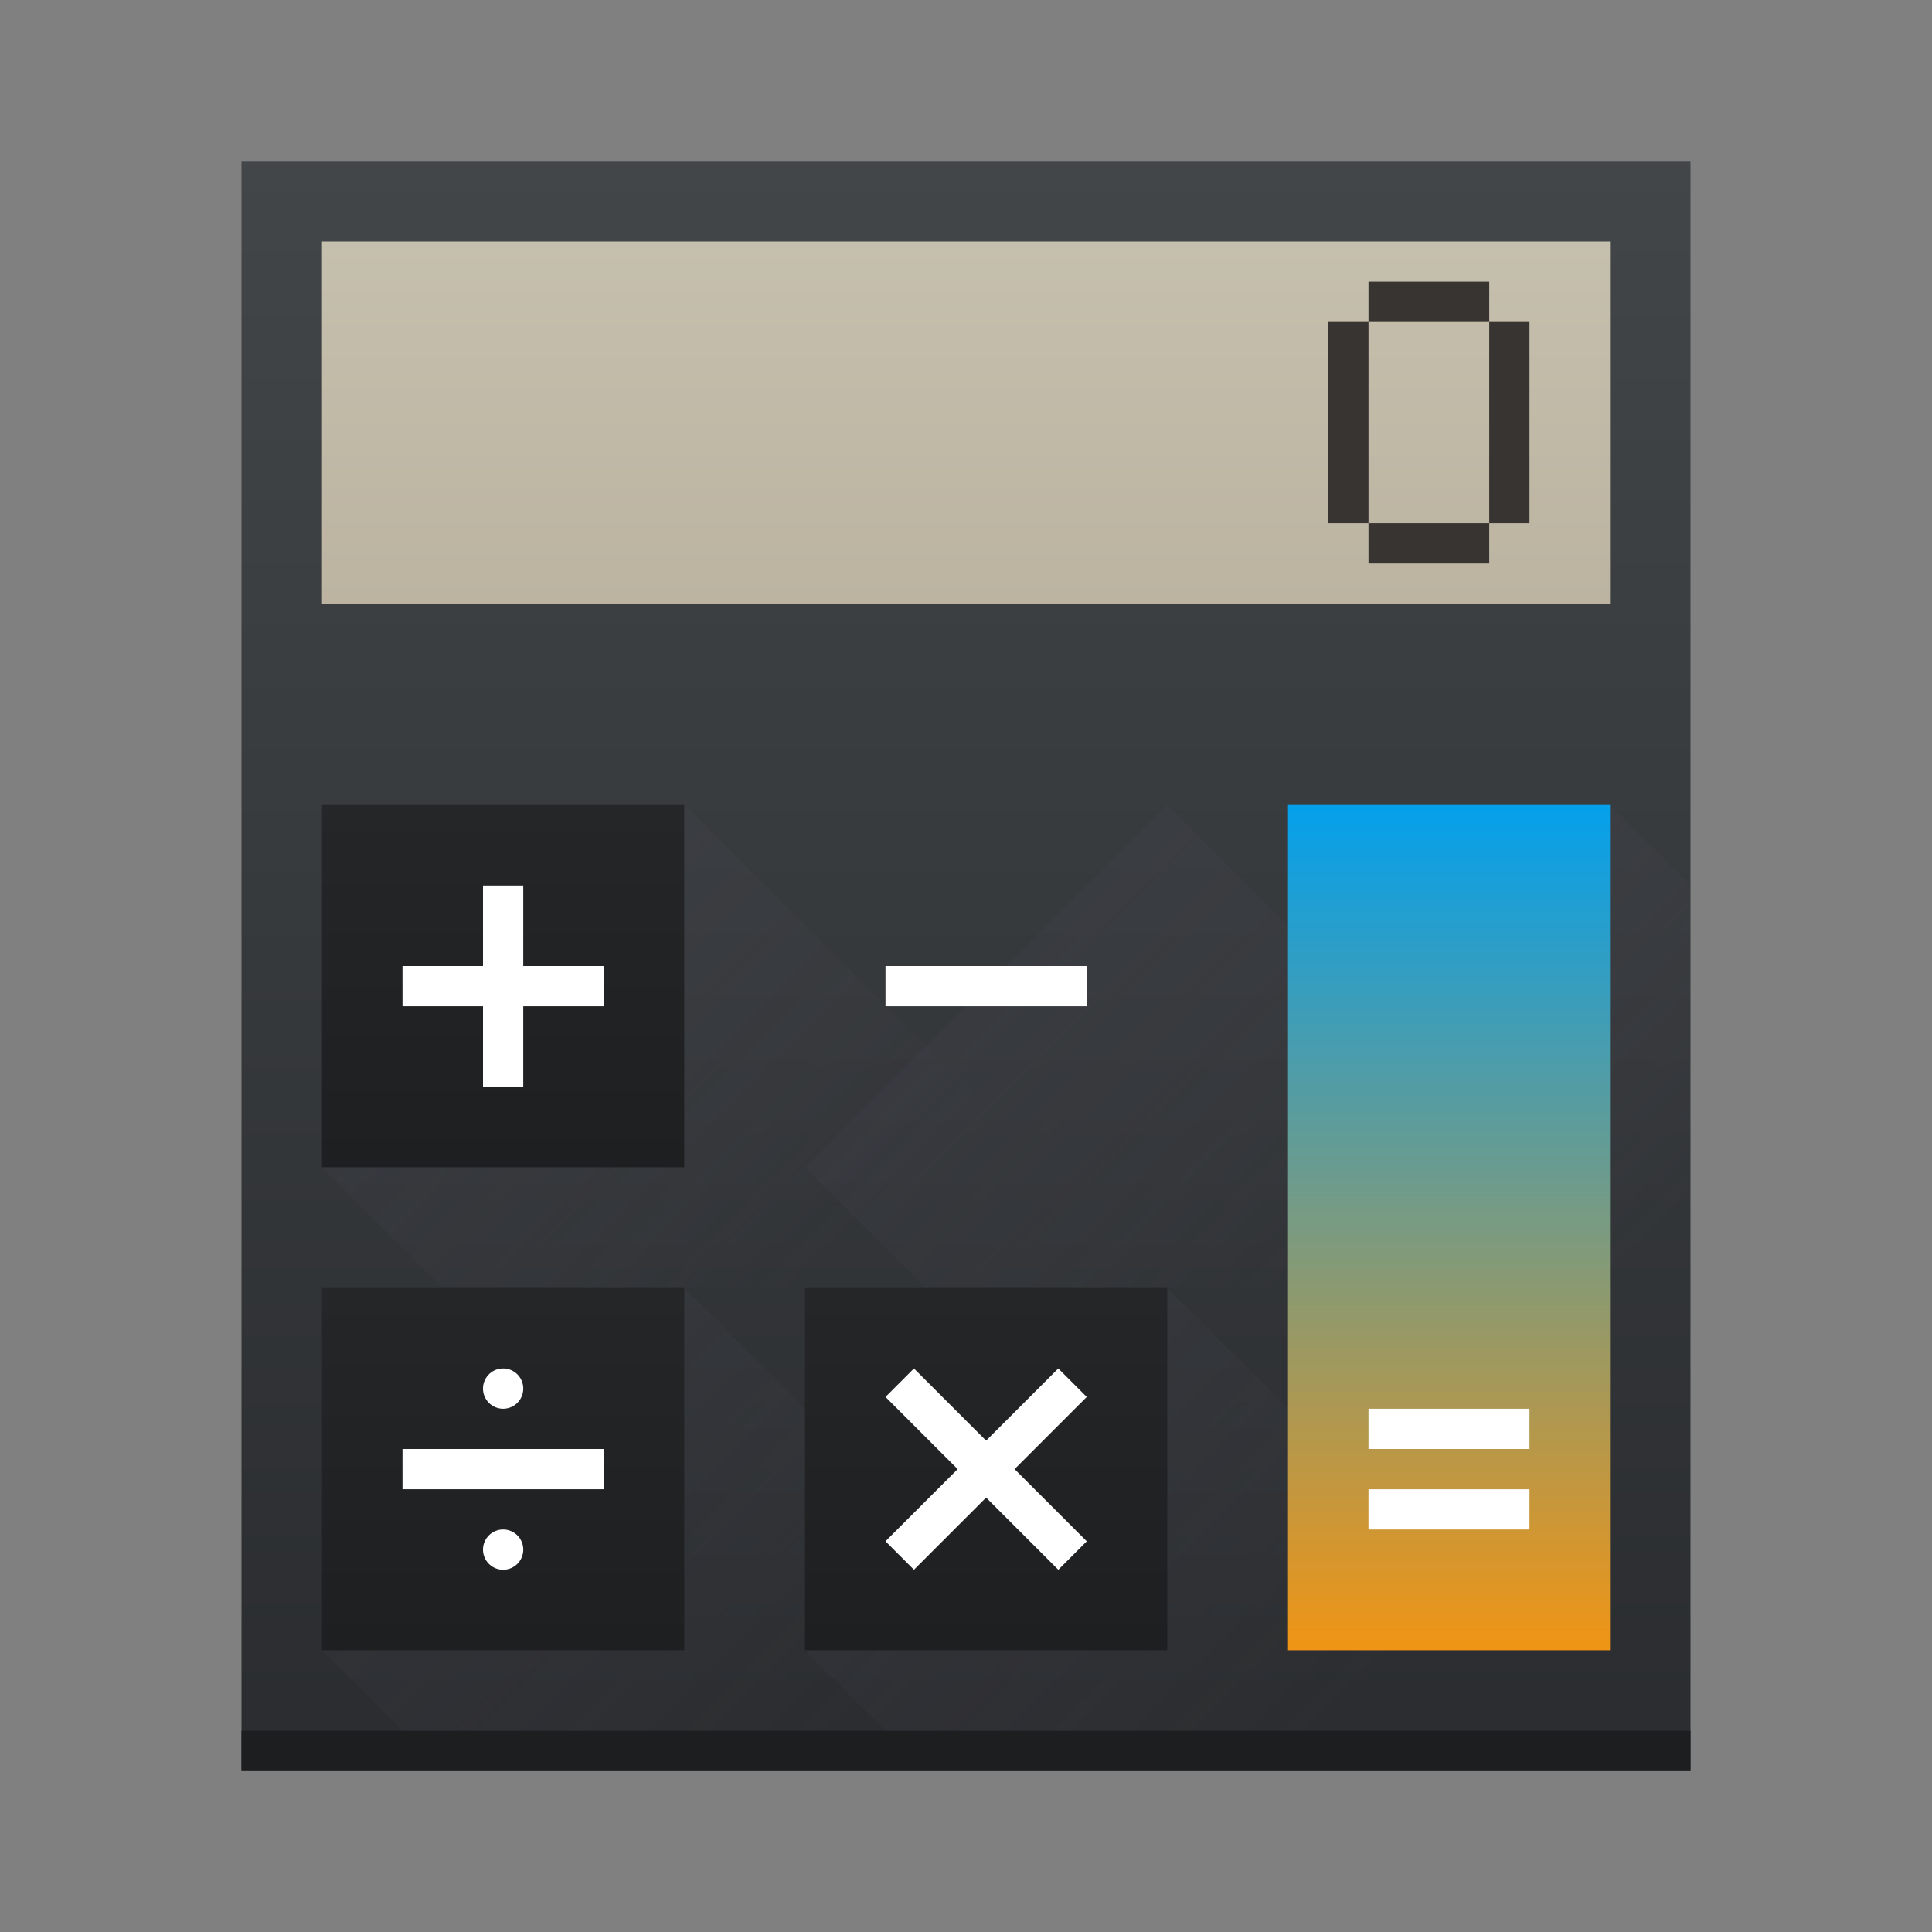 <svg width="48" xmlns="http://www.w3.org/2000/svg" height="48" xmlns:xlink="http://www.w3.org/1999/xlink">
 <rect width="100%" height="100%" fill="#808080" stroke="none"/>
 <defs>
  <linearGradient id="a" y1="543.8" y2="503.8" x2="0" gradientUnits="userSpaceOnUse" gradientTransform="matrix(1.125 0 0 1-51.07 0)">
   <stop stop-color="#2a2c2f"/>
   <stop offset="1" stop-color="#424649"/>
  </linearGradient>
  <linearGradient id="b" y1="540.92" y2="522.55" x2="0" gradientUnits="userSpaceOnUse" gradientTransform="matrix(1 0 0 1.143 0-77.4)">
   <stop stop-color="#f19514"/>
   <stop offset="1" stop-color="#05a0eb"/>
  </linearGradient>
  <linearGradient id="c" y1="542.8" y2="533.8" gradientUnits="userSpaceOnUse" x2="0" gradientTransform="translate(0-28)">
   <stop stop-color="#bcb4a1"/>
   <stop offset="1" stop-color="#c5bfad"/>
  </linearGradient>
  <linearGradient id="d" y1="540.8" y2="531.8" gradientUnits="userSpaceOnUse" x2="0">
   <stop stop-color="#1e1f21"/>
   <stop offset="1" stop-color="#242628"/>
  </linearGradient>
  <linearGradient xlink:href="#d" id="e" y1="528.8" y2="519.8" gradientUnits="userSpaceOnUse" x2="0"/>
  <linearGradient id="f" y1="20" x1="32" y2="30" x2="42" gradientUnits="userSpaceOnUse">
   <stop stop-color="#383e51"/>
   <stop offset="1" stop-color="#655c6f" stop-opacity="0"/>
  </linearGradient>
  <linearGradient xlink:href="#f" id="g" y1="531.8" x1="404.57" y2="543.8" x2="416.57" gradientUnits="userSpaceOnUse" gradientTransform="translate(-384.57-499.8)"/>
  <linearGradient xlink:href="#f" id="h" y1="531.8" x1="404.57" y2="543.8" gradientUnits="userSpaceOnUse" x2="416.57" gradientTransform="translate(0-12)"/>
  <linearGradient xlink:href="#f" id="i" y1="531.8" x1="404.57" y2="543.8" gradientUnits="userSpaceOnUse" x2="416.57" gradientTransform="translate(-12-12)"/>
  <linearGradient xlink:href="#f" id="j" y1="531.8" x1="404.57" y2="543.8" gradientUnits="userSpaceOnUse" x2="416.57" gradientTransform="translate(-12)"/>
 </defs>
 <g transform="translate(-384.57-499.8)">
  <rect width="36" x="390.57" y="503.8" fill="url(#a)" rx="0" height="40"/>
  <g fill-rule="evenodd">
   <path opacity=".2" fill="url(#h)" d="m413.57 519.8l-9 9 3 3h18z"/>
   <path opacity=".2" fill="url(#i)" d="m401.57 519.8l-9 9 3 3h18z"/>
   <path opacity=".2" fill="url(#j)" d="m401.57 531.8l-9 9 3 3h18z"/>
   <path opacity=".2" fill="url(#g)" d="m29 32l-9 9 3 3h18z" transform="translate(384.57 499.8)"/>
  </g>
  <rect width="36" x="390.57" y="542.8" fill="#1c1e20" height="1"/>
  <path opacity=".2" fill="url(#f)" fill-rule="evenodd" d="m40 20l-8 21 3 3h7v-22z" transform="translate(384.57 499.8)"/>
  <rect width="8" x="416.57" y="519.8" fill="url(#b)" rx="0" height="21"/>
  <rect width="32" x="392.57" y="505.8" fill="url(#c)" height="9"/>
  <path fill="#ffffff" d="m418.57 534.8v1h4v-1zm0 2v1h4v-1z"/>
  <g fill="#383432">
   <rect width="3" x="418.57" y="506.8" height="1"/>
   <rect width="1" x="421.57" y="507.8" height="5"/>
   <rect width="3" x="418.57" y="512.8" height="1"/>
   <rect width="1" x="417.57" y="507.8" height="5"/>
  </g>
  <rect width="9" x="392.57" y="531.8" fill="url(#d)" rx="0" height="9"/>
  <g fill="url(#e)">
   <rect width="9" x="392.57" y="519.8" rx="0" height="9"/>
   <rect width="9" x="404.57" y="519.8" rx="0" height="9"/>
  </g>
  <rect width="9" x="404.57" y="531.8" fill="url(#d)" rx="0" height="9"/>
  <g fill="#ffffff">
   <path d="m12 22v2h-2v1h2v2h1v-2h2v-1h-2v-2z" transform="translate(384.57 499.8)"/>
   <rect width="1" x="523.8" y="-411.57" rx="0" height="5" transform="rotate(90)"/>
   <g transform="translate(384.57 499.8)">
    <path d="M12.5 34A.5 .5 0 0 0 12 34.5 .5 .5 0 0 0 12.5 35 .5 .5 0 0 0 13 34.5 .5 .5 0 0 0 12.5 34M10 36V37H15V36zM12.5 38A.5 .5 0 0 0 12 38.5 .5 .5 0 0 0 12.5 39 .5 .5 0 0 0 13 38.5 .5 .5 0 0 0 12.5 38"/>
    <path d="m22.707 34l-.707.707 1.793 1.793-1.793 1.793.707.707 1.793-1.793 1.793 1.793.707-.707-1.793-1.793 1.793-1.793-.707-.707-1.793 1.793z"/>
   </g>
  </g>
 </g>
</svg>
